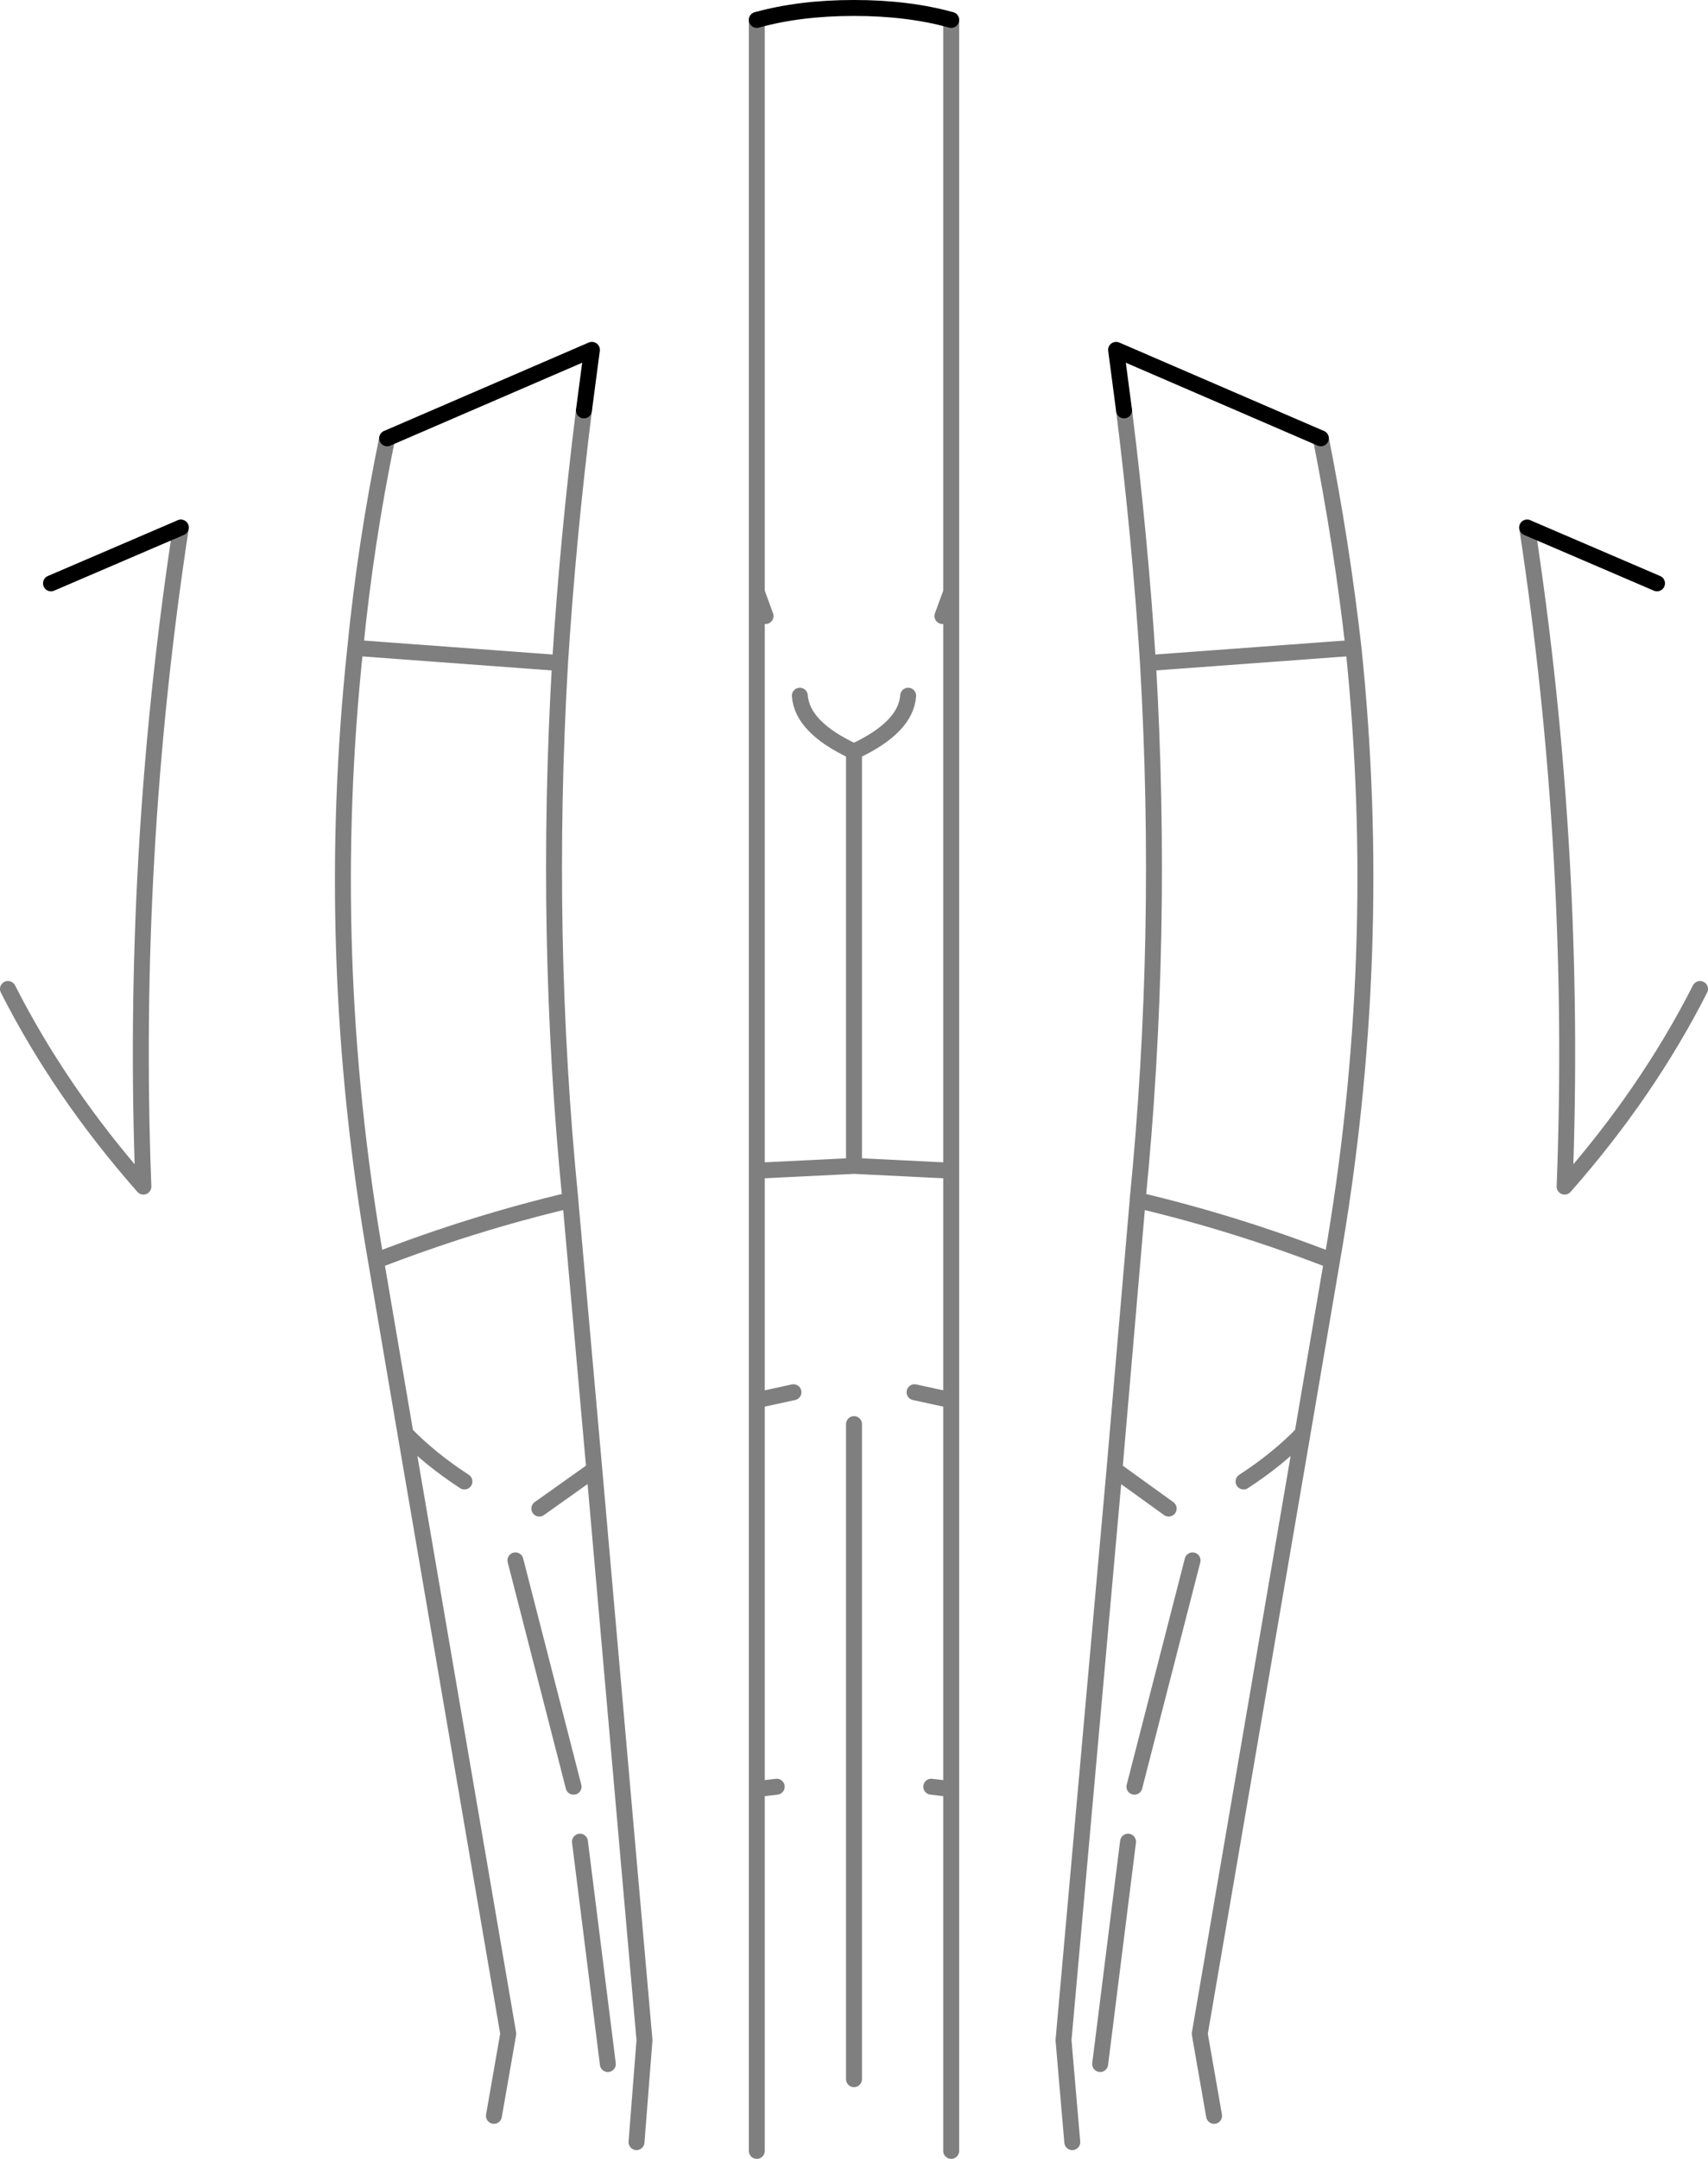 <?xml version="1.0" encoding="UTF-8" standalone="no"?>
<svg xmlns:xlink="http://www.w3.org/1999/xlink" height="135.45px" width="107.2px" xmlns="http://www.w3.org/2000/svg">
  <g transform="matrix(1.0, 0.0, 0.0, 1.0, -346.2, -193.15)">
    <path d="M405.9 194.4 Q403.2 193.65 399.8 193.65 396.4 193.65 393.7 194.4 M429.1 220.65 L416.25 215.1 416.75 218.9 M450.2 229.75 L442.05 226.25 M382.85 218.9 L383.35 215.1 370.5 220.65 M349.4 229.75 L357.55 226.25" fill="none" stroke="#000000" stroke-linecap="round" stroke-linejoin="round" stroke-width="1.0"/>
    <path d="M393.7 194.4 L393.7 230.3 394.25 231.8 M416.75 218.9 Q417.75 226.9 418.25 234.75 L431.15 233.8 Q430.4 227.2 429.1 220.65 M405.35 231.8 L405.9 230.3 405.9 194.4 M424.25 286.1 Q426.4 284.7 427.95 283.1 L429.8 272.25 Q423.75 269.9 417.6 268.45 L417.6 268.5 416.15 285.35 419.55 287.8 M403.6 280.5 L405.9 281.0 405.9 266.6 399.8 266.3 393.7 266.6 393.7 281.0 396.0 280.5 M431.15 233.8 Q433.15 253.05 429.8 272.25 M417.6 268.45 Q419.25 251.9 418.25 234.75 M405.9 266.6 L405.9 230.3 M442.05 226.25 Q445.2 246.9 444.4 267.6 449.6 261.7 452.9 255.2 M396.4 236.8 Q396.55 238.8 399.8 240.3 403.05 238.8 403.2 236.8 M370.5 220.65 Q369.15 227.2 368.5 233.8 L381.35 234.75 Q381.85 226.9 382.85 218.9 M357.55 226.25 Q354.4 246.9 355.2 267.6 350.0 261.7 346.7 255.2 M381.35 234.75 Q380.35 251.9 382.0 268.45 L382.0 268.5 383.5 285.35 386.65 321.15 386.15 327.55 M377.2 325.9 L378.1 320.75 371.65 283.1 369.8 272.25 Q366.45 253.0 368.5 233.8 M383.5 285.35 L380.05 287.8 M371.65 283.1 Q373.2 284.7 375.35 286.1 M382.0 268.45 Q375.85 269.9 369.8 272.25 M399.8 266.3 L399.8 240.3 M393.7 230.3 L393.7 266.6 M394.95 305.25 L393.7 305.4 393.7 328.1 M382.6 308.7 L384.35 322.65 M416.15 285.35 L412.95 321.15 413.5 327.55 M422.4 325.9 L421.5 320.75 427.95 283.1 M417.0 308.7 L415.25 322.65 M405.9 328.1 L405.9 305.4 404.65 305.25 M399.8 282.5 L399.8 323.6 M378.55 291.05 L382.2 305.25 M393.7 281.0 L393.7 305.4 M421.05 291.05 L417.4 305.25 M405.9 305.4 L405.9 281.0" fill="none" stroke="#000000" stroke-linecap="round" stroke-linejoin="round" stroke-opacity="0.502" stroke-width="1.0"/>
  </g>
</svg>
